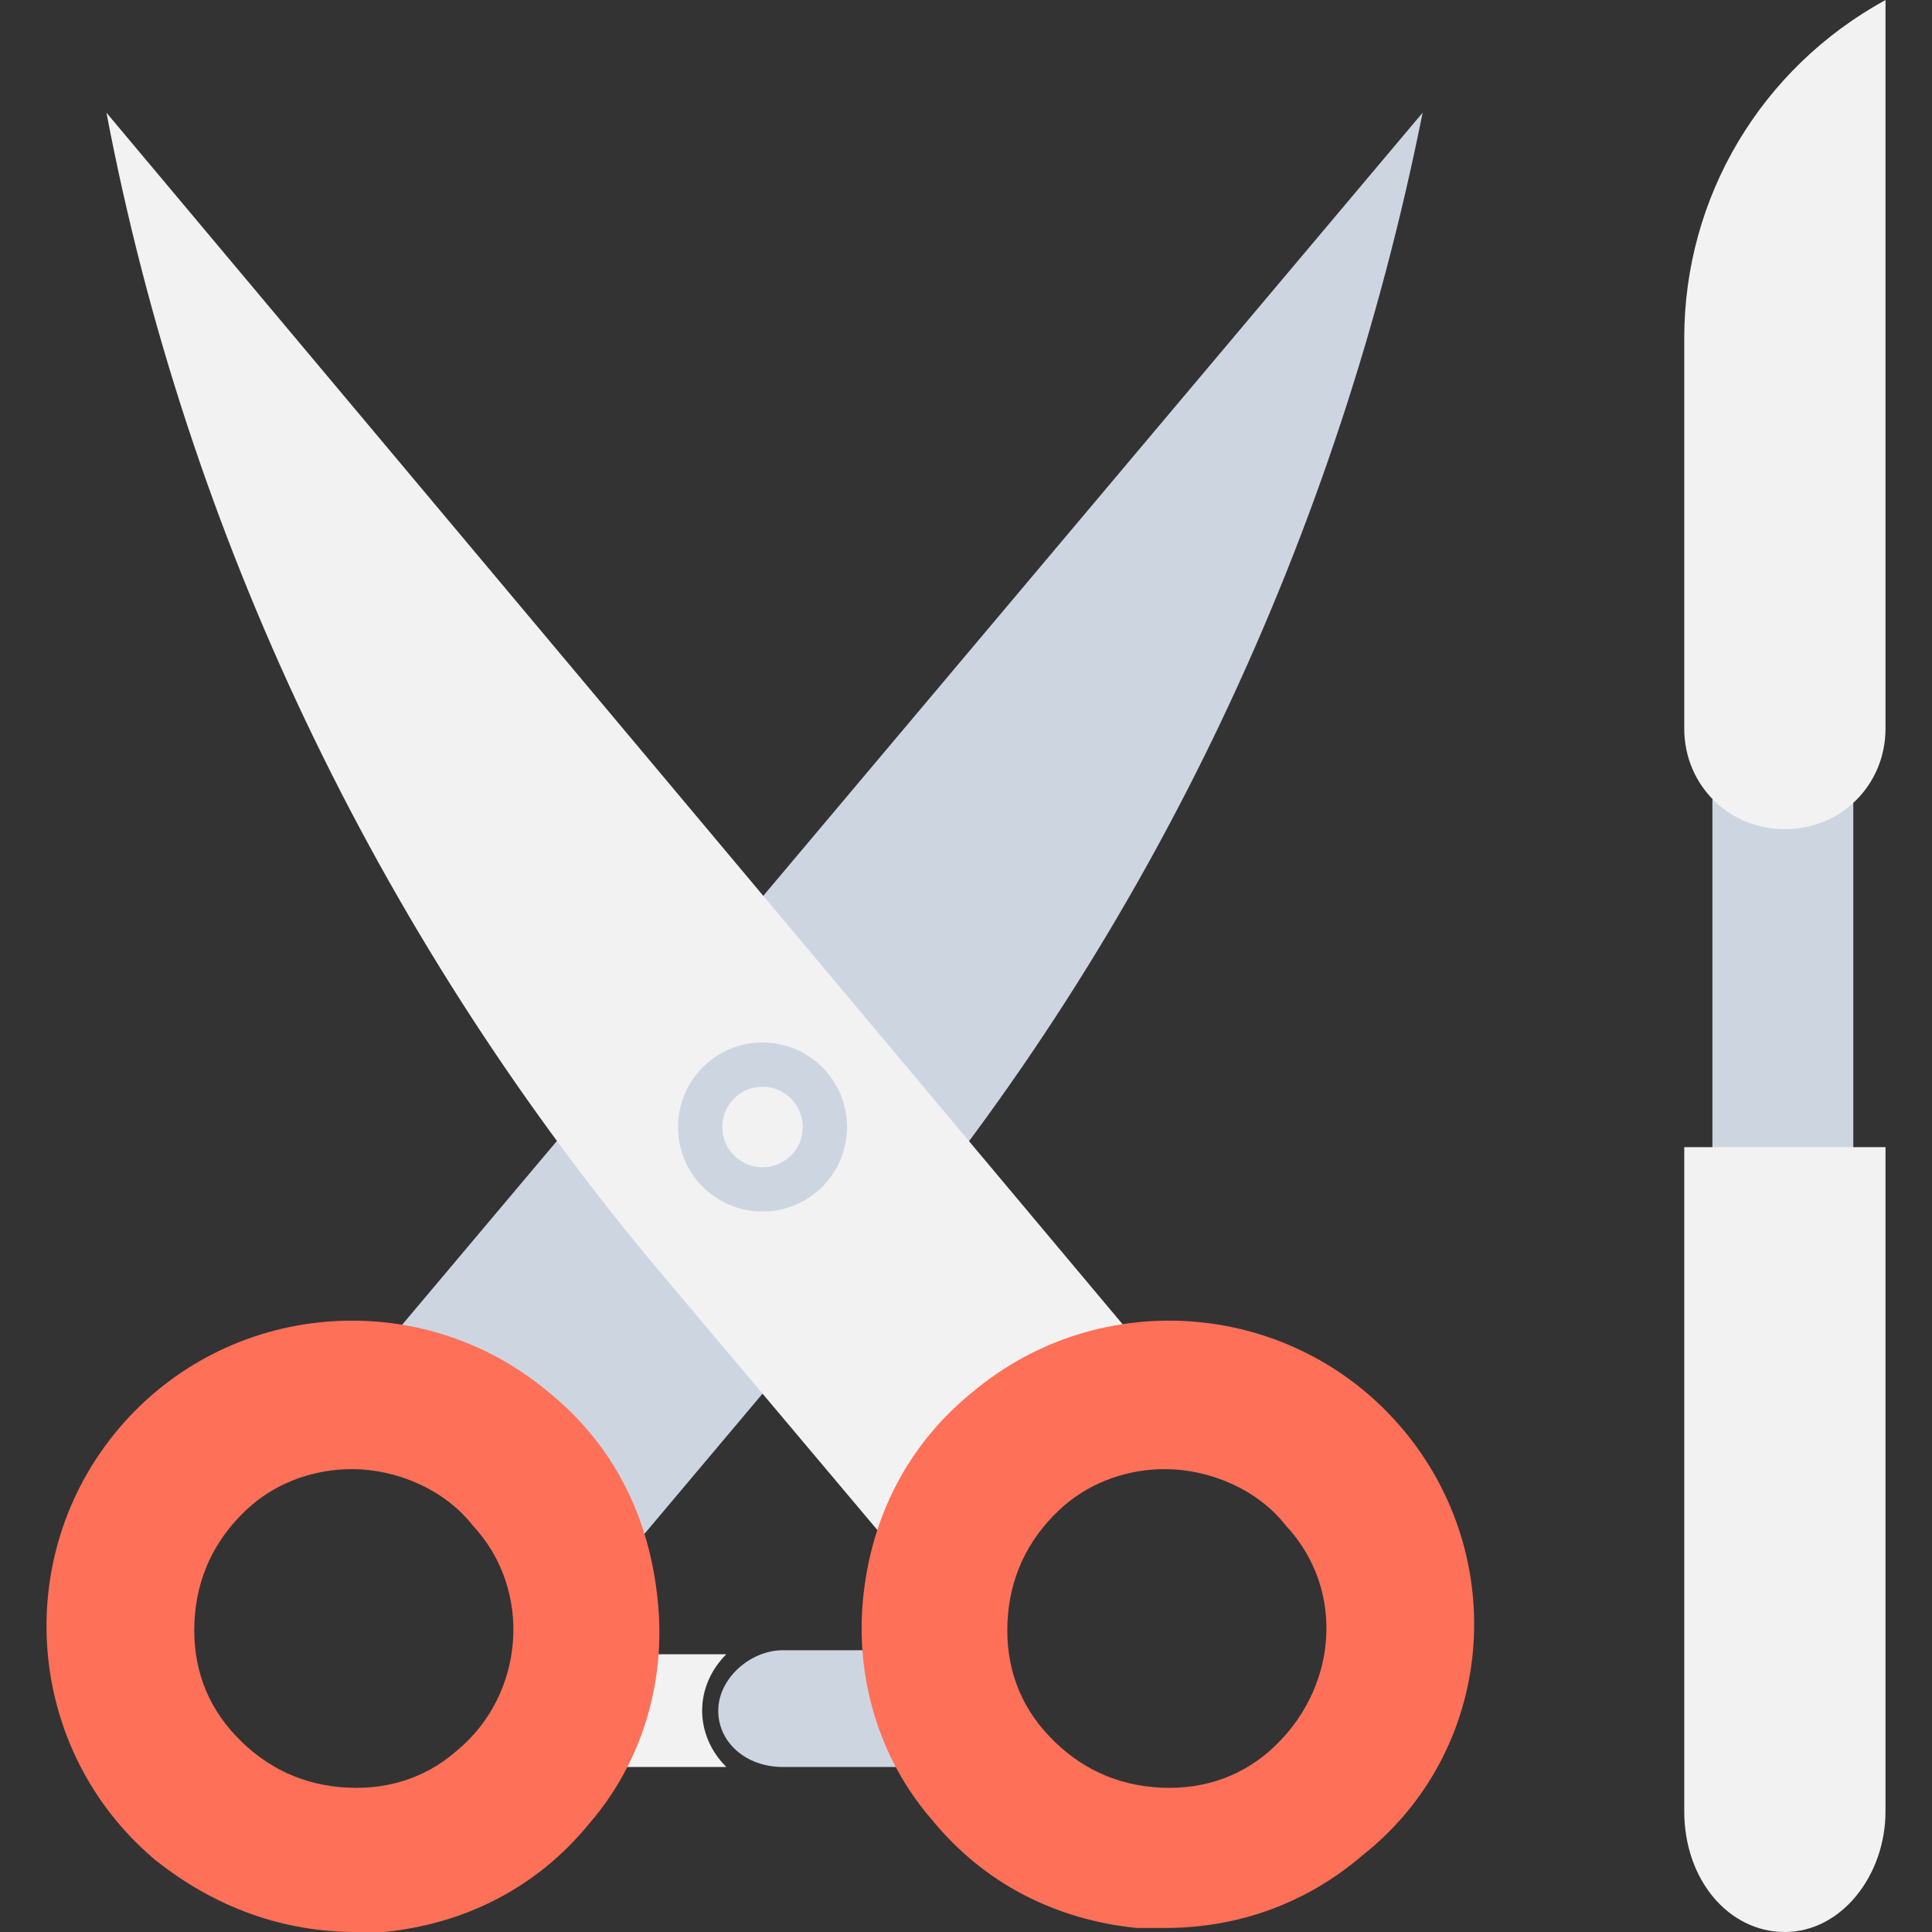 <?xml version="1.0" encoding="iso-8859-1"?>
<!-- Generator: Adobe Illustrator 19.0.0, SVG Export Plug-In . SVG Version: 6.00 Build 0)  -->
<svg version="1.1" id="Capa_1" xmlns="http://www.w3.org/2000/svg" xmlns:xlink="http://www.w3.org/1999/xlink" x="0px" y="0px"
	 viewBox="0 0 512 512" style="enable-background:new 0 0 512 512;" xml:space="preserve">
<rect x="0" y="0" width="512" height="512" fill="#333333" stroke="none"/>
<path style="fill:#CDD6E0;" d="M98.61,360.533l65.067,54.4l68.267-81.067c73.6-87.467,122.667-192,145.067-304l0,0L98.61,360.533z"
	/>
<path style="fill:#F2F2F2;" d="M186.076,453.333c0-5.333,2.133-10.667,6.4-14.933H159.41v29.867h33.067
	C188.21,464,186.076,458.667,186.076,453.333z"/>
<path style="fill:#CDD6E0;" d="M190.343,453.333L190.343,453.333c0,8.533,7.467,14.933,17.067,14.933h35.2v-30.933h-35.2
	C198.876,437.333,190.343,444.8,190.343,453.333z"/>
<path style="fill:#F2F2F2;" d="M305.543,360.533l-65.067,54.4l-68.267-81.067c-72.533-87.467-122.667-192-144-304l0,0
	L305.543,360.533z"/>
<g>
	<path style="fill:#FF7058;" d="M371.676,378.667c-28.8-34.133-80-38.4-114.133-9.6c-17.067,13.867-26.667,33.067-28.8,54.4
		s4.267,42.667,18.133,58.667c13.867,17.067,33.067,26.667,54.4,28.8c2.133,0,4.267,0,7.467,0c19.2,0,37.333-6.4,52.267-19.2
		C396.21,464,400.476,412.8,371.676,378.667z M336.476,464c-8.533,7.467-19.2,10.667-30.933,9.6s-21.333-6.4-28.8-14.933
		c-7.467-8.533-10.667-19.2-9.6-30.933c1.067-11.733,6.4-21.333,14.933-28.8c7.467-6.4,17.067-9.6,26.667-9.6
		c11.733,0,24.533,5.333,32,14.933C356.743,421.333,354.61,448,336.476,464z"/>
	<path style="fill:#FF7058;" d="M145.543,369.067c-34.133-28.8-85.333-24.533-114.133,9.6S6.876,464,41.01,492.8
		c16,12.8,34.133,19.2,53.333,19.2c2.133,0,4.267,0,7.467,0c21.333-2.133,40.533-11.733,54.4-28.8
		c13.867-16,20.267-37.333,18.133-58.667C172.21,402.133,162.61,382.933,145.543,369.067z M121.01,464
		c-8.533,7.467-19.2,10.667-30.933,9.6s-21.333-6.4-28.8-14.933c-7.467-8.533-10.667-19.2-9.6-30.933s6.4-21.333,14.933-28.8
		c7.467-6.4,17.067-9.6,26.667-9.6c11.733,0,24.533,5.333,32,14.933C141.276,421.333,139.143,449.067,121.01,464z"/>
</g>
<circle style="fill:#CDD6E0;" cx="202.076" cy="298.667" r="22.4"/>
<circle style="fill:#F2F2F2;" cx="202.076" cy="298.667" r="10.667"/>
<rect x="453.81" y="188.8" style="fill:#CDD6E0;" width="37.333" height="119.467"/>
<g>
	<path style="fill:#F2F2F2;" d="M446.343,89.6v103.467c0,14.933,11.733,26.667,26.667,26.667s26.667-11.733,26.667-26.667V0
		C466.61,18.133,446.343,52.267,446.343,89.6z"/>
	<path style="fill:#F2F2F2;" d="M446.343,304v176c0,18.133,11.733,32,26.667,32s26.667-14.933,26.667-32V304H446.343z"/>
</g>
<g>
</g>
<g>
</g>
<g>
</g>
<g>
</g>
<g>
</g>
<g>
</g>
<g>
</g>
<g>
</g>
<g>
</g>
<g>
</g>
<g>
</g>
<g>
</g>
<g>
</g>
<g>
</g>
<g>
</g>
</svg>
